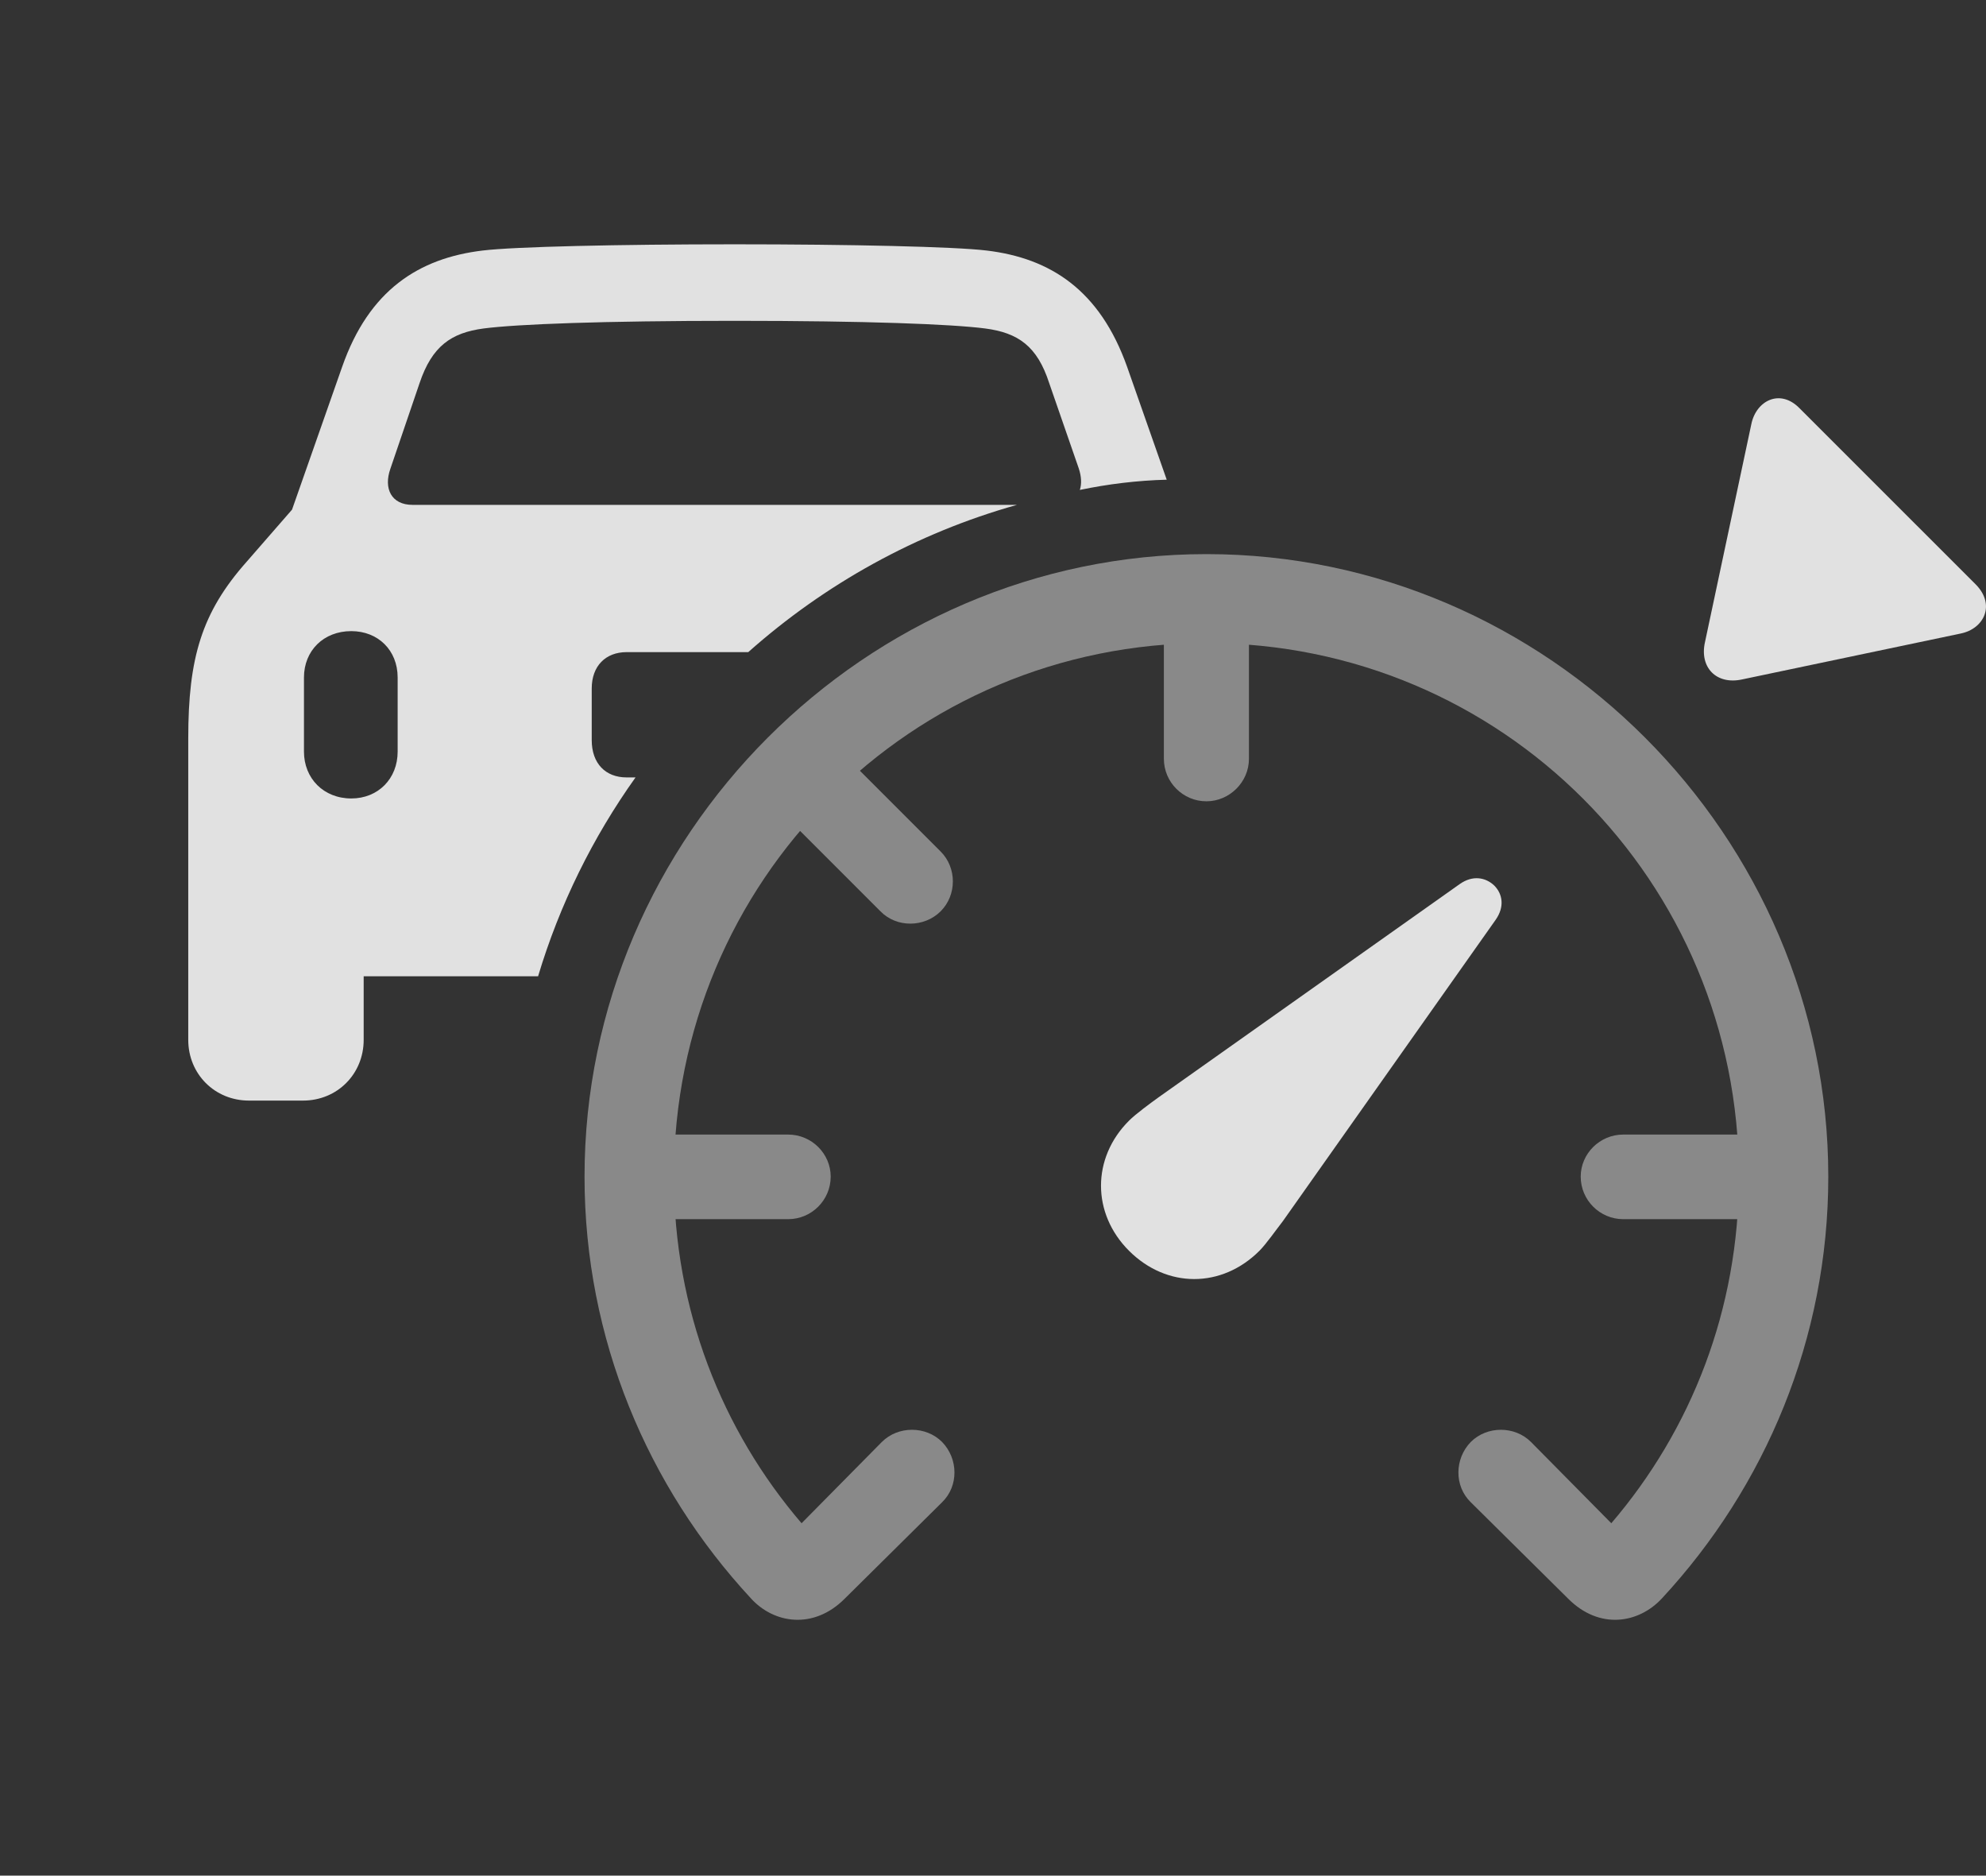 <?xml version="1.0" encoding="UTF-8"?>
<!--Generator: Apple Native CoreSVG 341-->
<!DOCTYPE svg
PUBLIC "-//W3C//DTD SVG 1.1//EN"
       "http://www.w3.org/Graphics/SVG/1.1/DTD/svg11.dtd">
<svg version="1.1" xmlns="http://www.w3.org/2000/svg" xmlns:xlink="http://www.w3.org/1999/xlink" viewBox="0 0 40.574 38.31">
 <rect x="0" y="0" width="40.574" height="38.31" fill="#333333" stroke="none"/>
 <g>
  <rect height="38.31" opacity="0" width="40.574" x="0" y="0"/>
  <path d="M20.155 5.117C21.464 5.273 22.47 5.928 23.026 7.49L23.836 9.798C23.23 9.814 22.638 9.887 22.061 10.007C22.101 9.885 22.094 9.734 22.04 9.57L21.434 7.822C21.19 7.07 20.8 6.797 20.126 6.709C19.442 6.621 17.714 6.553 15.009 6.553C12.303 6.553 10.565 6.621 9.882 6.709C9.218 6.797 8.827 7.07 8.573 7.822L7.977 9.57C7.831 9.98 7.997 10.312 8.427 10.312L20.777 10.312C18.719 10.889 16.849 11.932 15.287 13.32L12.802 13.32C12.372 13.32 12.089 13.604 12.089 14.062L12.089 15.117C12.089 15.596 12.372 15.879 12.802 15.879L12.984 15.879C12.111 17.103 11.433 18.474 10.993 19.941L7.43 19.941L7.43 21.24C7.43 21.934 6.893 22.48 6.19 22.48L5.087 22.48C4.384 22.48 3.846 21.934 3.846 21.24L3.846 15.078C3.846 13.438 4.12 12.51 5.038 11.475L5.966 10.41L6.991 7.49C7.538 5.928 8.554 5.273 9.862 5.117C10.507 5.039 12.626 4.99 15.009 4.99C17.382 4.99 19.511 5.039 20.155 5.117ZM6.21 13.838L6.21 15.352C6.21 15.898 6.61 16.309 7.177 16.309C7.723 16.309 8.124 15.908 8.124 15.352L8.124 13.838C8.124 13.281 7.723 12.891 7.177 12.891C6.61 12.891 6.21 13.291 6.21 13.838Z" fill="white" fill-opacity="0.85"/>
  <path d="M37.352 24.033C37.352 17.08 31.61 11.318 24.647 11.318C17.684 11.318 11.942 17.08 11.942 24.033C11.942 27.344 13.231 30.371 15.341 32.647C15.809 33.164 16.62 33.291 17.255 32.656L19.247 30.684C19.589 30.352 19.579 29.795 19.247 29.453C18.915 29.121 18.348 29.121 18.016 29.453L16.376 31.113C14.745 29.209 13.768 26.748 13.768 24.033C13.768 17.998 18.612 13.135 24.647 13.135C30.682 13.135 35.526 17.998 35.526 24.033C35.526 26.748 34.55 29.209 32.919 31.113L31.278 29.453C30.946 29.121 30.38 29.121 30.048 29.453C29.716 29.795 29.706 30.352 30.048 30.684L32.04 32.656C32.675 33.291 33.475 33.164 33.954 32.647C36.063 30.371 37.352 27.344 37.352 24.033ZM33.163 23.174C32.684 23.174 32.294 23.564 32.294 24.033C32.294 24.512 32.684 24.902 33.163 24.902L36.444 24.902L36.444 23.174ZM25.516 15.498L25.516 12.227L23.778 12.227L23.778 15.498C23.778 15.977 24.169 16.367 24.647 16.367C25.116 16.367 25.516 15.977 25.516 15.498ZM19.218 17.393L16.893 15.068L15.673 16.299L17.987 18.613C18.319 18.955 18.886 18.945 19.218 18.613C19.55 18.281 19.55 17.725 19.218 17.393ZM16.102 23.174L12.821 23.174L12.821 24.902L16.102 24.902C16.581 24.902 16.971 24.512 16.971 24.033C16.971 23.564 16.581 23.174 16.102 23.174Z" fill="white" fill-opacity="0.425"/>
  <path d="M23.065 25.547C23.837 26.318 24.96 26.318 25.731 25.547C25.868 25.41 26.073 25.117 26.21 24.941L30.555 18.789C30.741 18.525 30.702 18.262 30.526 18.086C30.35 17.92 30.087 17.871 29.823 18.057L23.671 22.412C23.495 22.539 23.202 22.754 23.065 22.891C22.303 23.652 22.303 24.785 23.065 25.547Z" fill="white" fill-opacity="0.85"/>
  <path d="M36.766 8.34C36.366 7.93 35.878 8.184 35.78 8.662L34.833 13.115C34.716 13.633 35.067 13.994 35.594 13.877L40.057 12.94C40.536 12.842 40.77 12.354 40.37 11.943Z" fill="white" fill-opacity="0.85"/>
 </g>
</svg>
